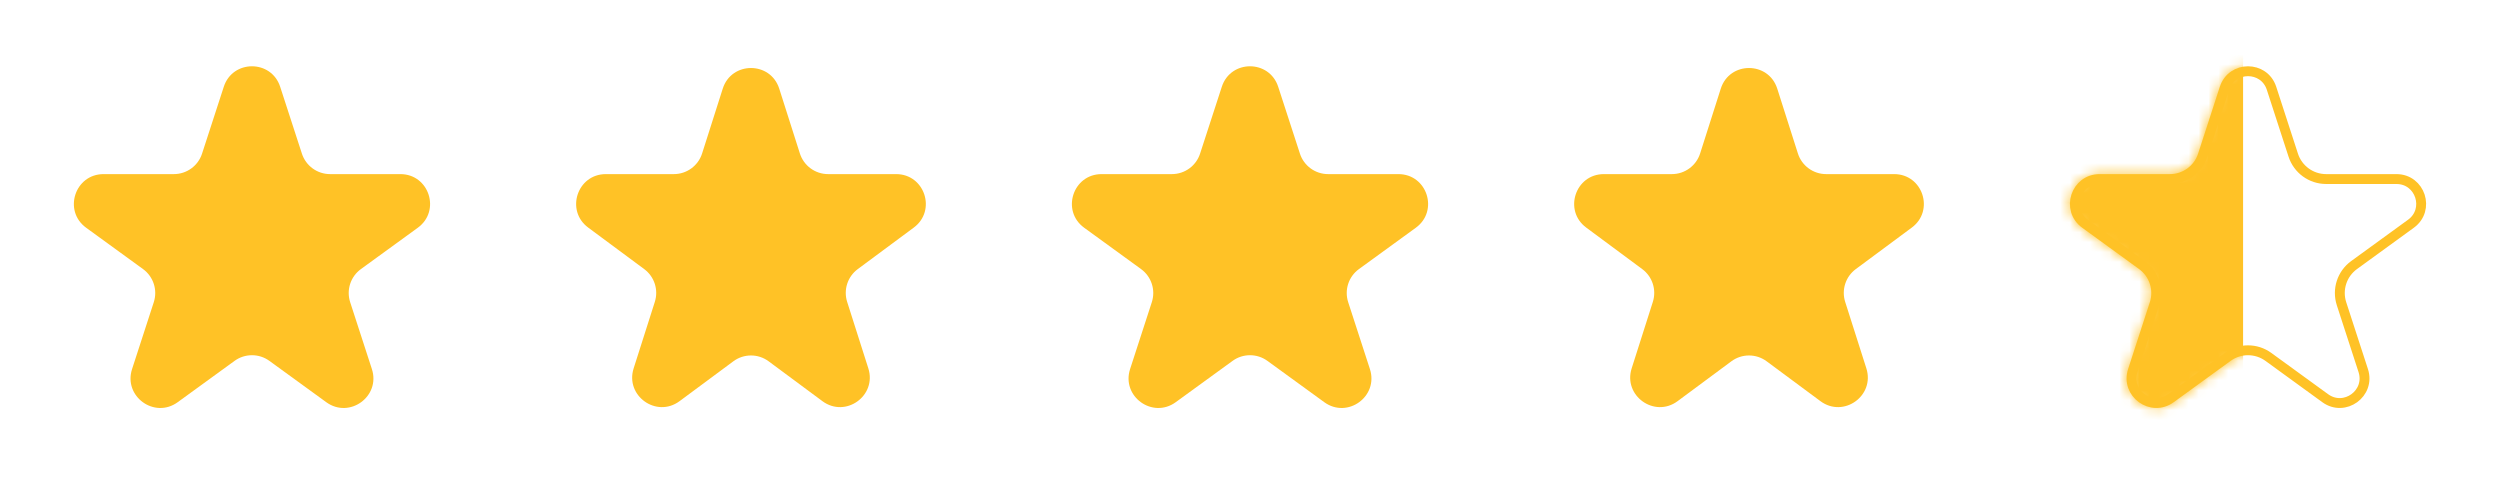 <svg width="253" height="51" viewBox="0 0 253 51" fill="none" xmlns="http://www.w3.org/2000/svg">
<path d="M22.647 8.781C23.545 6.017 27.455 6.017 28.353 8.781L30.552 15.547C30.953 16.783 32.105 17.62 33.405 17.62H40.519C43.425 17.62 44.633 21.339 42.282 23.047L36.527 27.229C35.475 27.992 35.035 29.346 35.437 30.583L37.635 37.349C38.533 40.112 35.37 42.411 33.019 40.703L27.263 36.521C26.212 35.757 24.788 35.757 23.737 36.521L17.981 40.703C15.63 42.411 12.467 40.112 13.365 37.349L15.563 30.583C15.965 29.346 15.525 27.992 14.473 27.229L8.718 23.047C6.367 21.339 7.575 17.62 10.481 17.62H17.595C18.895 17.62 20.047 16.783 20.448 15.547L22.647 8.781Z" fill="#FFC226"/>
<path d="M123.647 8.781C124.545 6.017 128.455 6.017 129.353 8.781L131.552 15.547C131.953 16.783 133.105 17.62 134.405 17.62H141.519C144.425 17.62 145.633 21.339 143.282 23.047L137.527 27.229C136.475 27.992 136.035 29.346 136.437 30.583L138.635 37.349C139.533 40.112 136.37 42.411 134.019 40.703L128.263 36.521C127.212 35.757 125.788 35.757 124.737 36.521L118.981 40.703C116.63 42.411 113.467 40.112 114.365 37.349L116.563 30.583C116.965 29.346 116.525 27.992 115.473 27.229L109.718 23.047C107.367 21.339 108.575 17.62 111.481 17.62H118.595C119.895 17.62 121.047 16.783 121.448 15.547L123.647 8.781Z" fill="#FFC226"/>
<path d="M225.122 8.935C225.871 6.632 229.129 6.632 229.878 8.935L232.076 15.701C232.545 17.143 233.888 18.12 235.405 18.12H242.519C244.941 18.12 245.948 21.219 243.988 22.642L238.233 26.824C237.006 27.715 236.493 29.295 236.961 30.737L239.16 37.503C239.908 39.806 237.272 41.722 235.313 40.298L229.557 36.117C228.331 35.225 226.669 35.225 225.443 36.117L219.687 40.298C217.728 41.722 215.092 39.806 215.84 37.503L218.039 30.737C218.507 29.295 217.994 27.715 216.767 26.824L211.012 22.642C209.052 21.219 210.059 18.12 212.481 18.12H219.595C221.112 18.12 222.455 17.143 222.924 15.701L225.122 8.935Z" stroke="#FFC226"/>
<path d="M73.141 8.973C74.029 6.187 77.971 6.187 78.859 8.973L80.947 15.53C81.344 16.775 82.5 17.62 83.806 17.62H90.69C93.581 17.62 94.799 21.308 92.476 23.03L86.805 27.233C85.774 27.996 85.343 29.331 85.733 30.553L87.875 37.277C88.758 40.051 85.569 42.331 83.23 40.598L77.786 36.564C76.725 35.777 75.275 35.777 74.214 36.564L68.77 40.598C66.431 42.331 63.242 40.051 64.125 37.277L66.267 30.553C66.657 29.331 66.226 27.996 65.195 27.233L59.524 23.03C57.201 21.308 58.419 17.62 61.31 17.62H68.194C69.5 17.62 70.656 16.775 71.053 15.53L73.141 8.973Z" fill="#FFC226"/>
<path d="M174.142 8.973C175.029 6.187 178.971 6.187 179.858 8.973L181.947 15.53C182.344 16.775 183.5 17.62 184.806 17.62H191.69C194.581 17.62 195.799 21.308 193.476 23.03L187.805 27.233C186.774 27.996 186.343 29.331 186.733 30.553L188.875 37.277C189.758 40.051 186.569 42.331 184.23 40.598L178.786 36.564C177.725 35.777 176.275 35.777 175.214 36.564L169.77 40.598C167.431 42.331 164.242 40.051 165.125 37.277L167.267 30.553C167.657 29.331 167.226 27.996 166.195 27.233L160.524 23.03C158.201 21.308 159.419 17.62 162.31 17.62H169.194C170.5 17.62 171.656 16.775 172.053 15.53L174.142 8.973Z" fill="#FFC226"/>
<mask id="mask0_1_170" style="mask-type:alpha" maskUnits="userSpaceOnUse" x="209" y="6" width="37" height="36">
<path d="M224.647 8.781C225.545 6.017 229.455 6.017 230.353 8.781L232.552 15.547C232.953 16.783 234.105 17.62 235.405 17.62H242.519C245.425 17.62 246.633 21.339 244.282 23.047L238.527 27.229C237.475 27.992 237.035 29.346 237.437 30.583L239.635 37.349C240.533 40.112 237.37 42.411 235.019 40.703L229.263 36.521C228.212 35.757 226.788 35.757 225.737 36.521L219.981 40.703C217.63 42.411 214.467 40.112 215.365 37.349L217.563 30.583C217.965 29.346 217.525 27.992 216.473 27.229L210.718 23.047C208.367 21.339 209.575 17.62 212.481 17.62H219.595C220.895 17.62 222.047 16.783 222.448 15.547L224.647 8.781Z" fill="#FFC226"/>
</mask>
<g mask="url(#mask0_1_170)">
<path d="M227 1H207V47H227V1Z" fill="#FFC226"/>
</g>
</svg>
